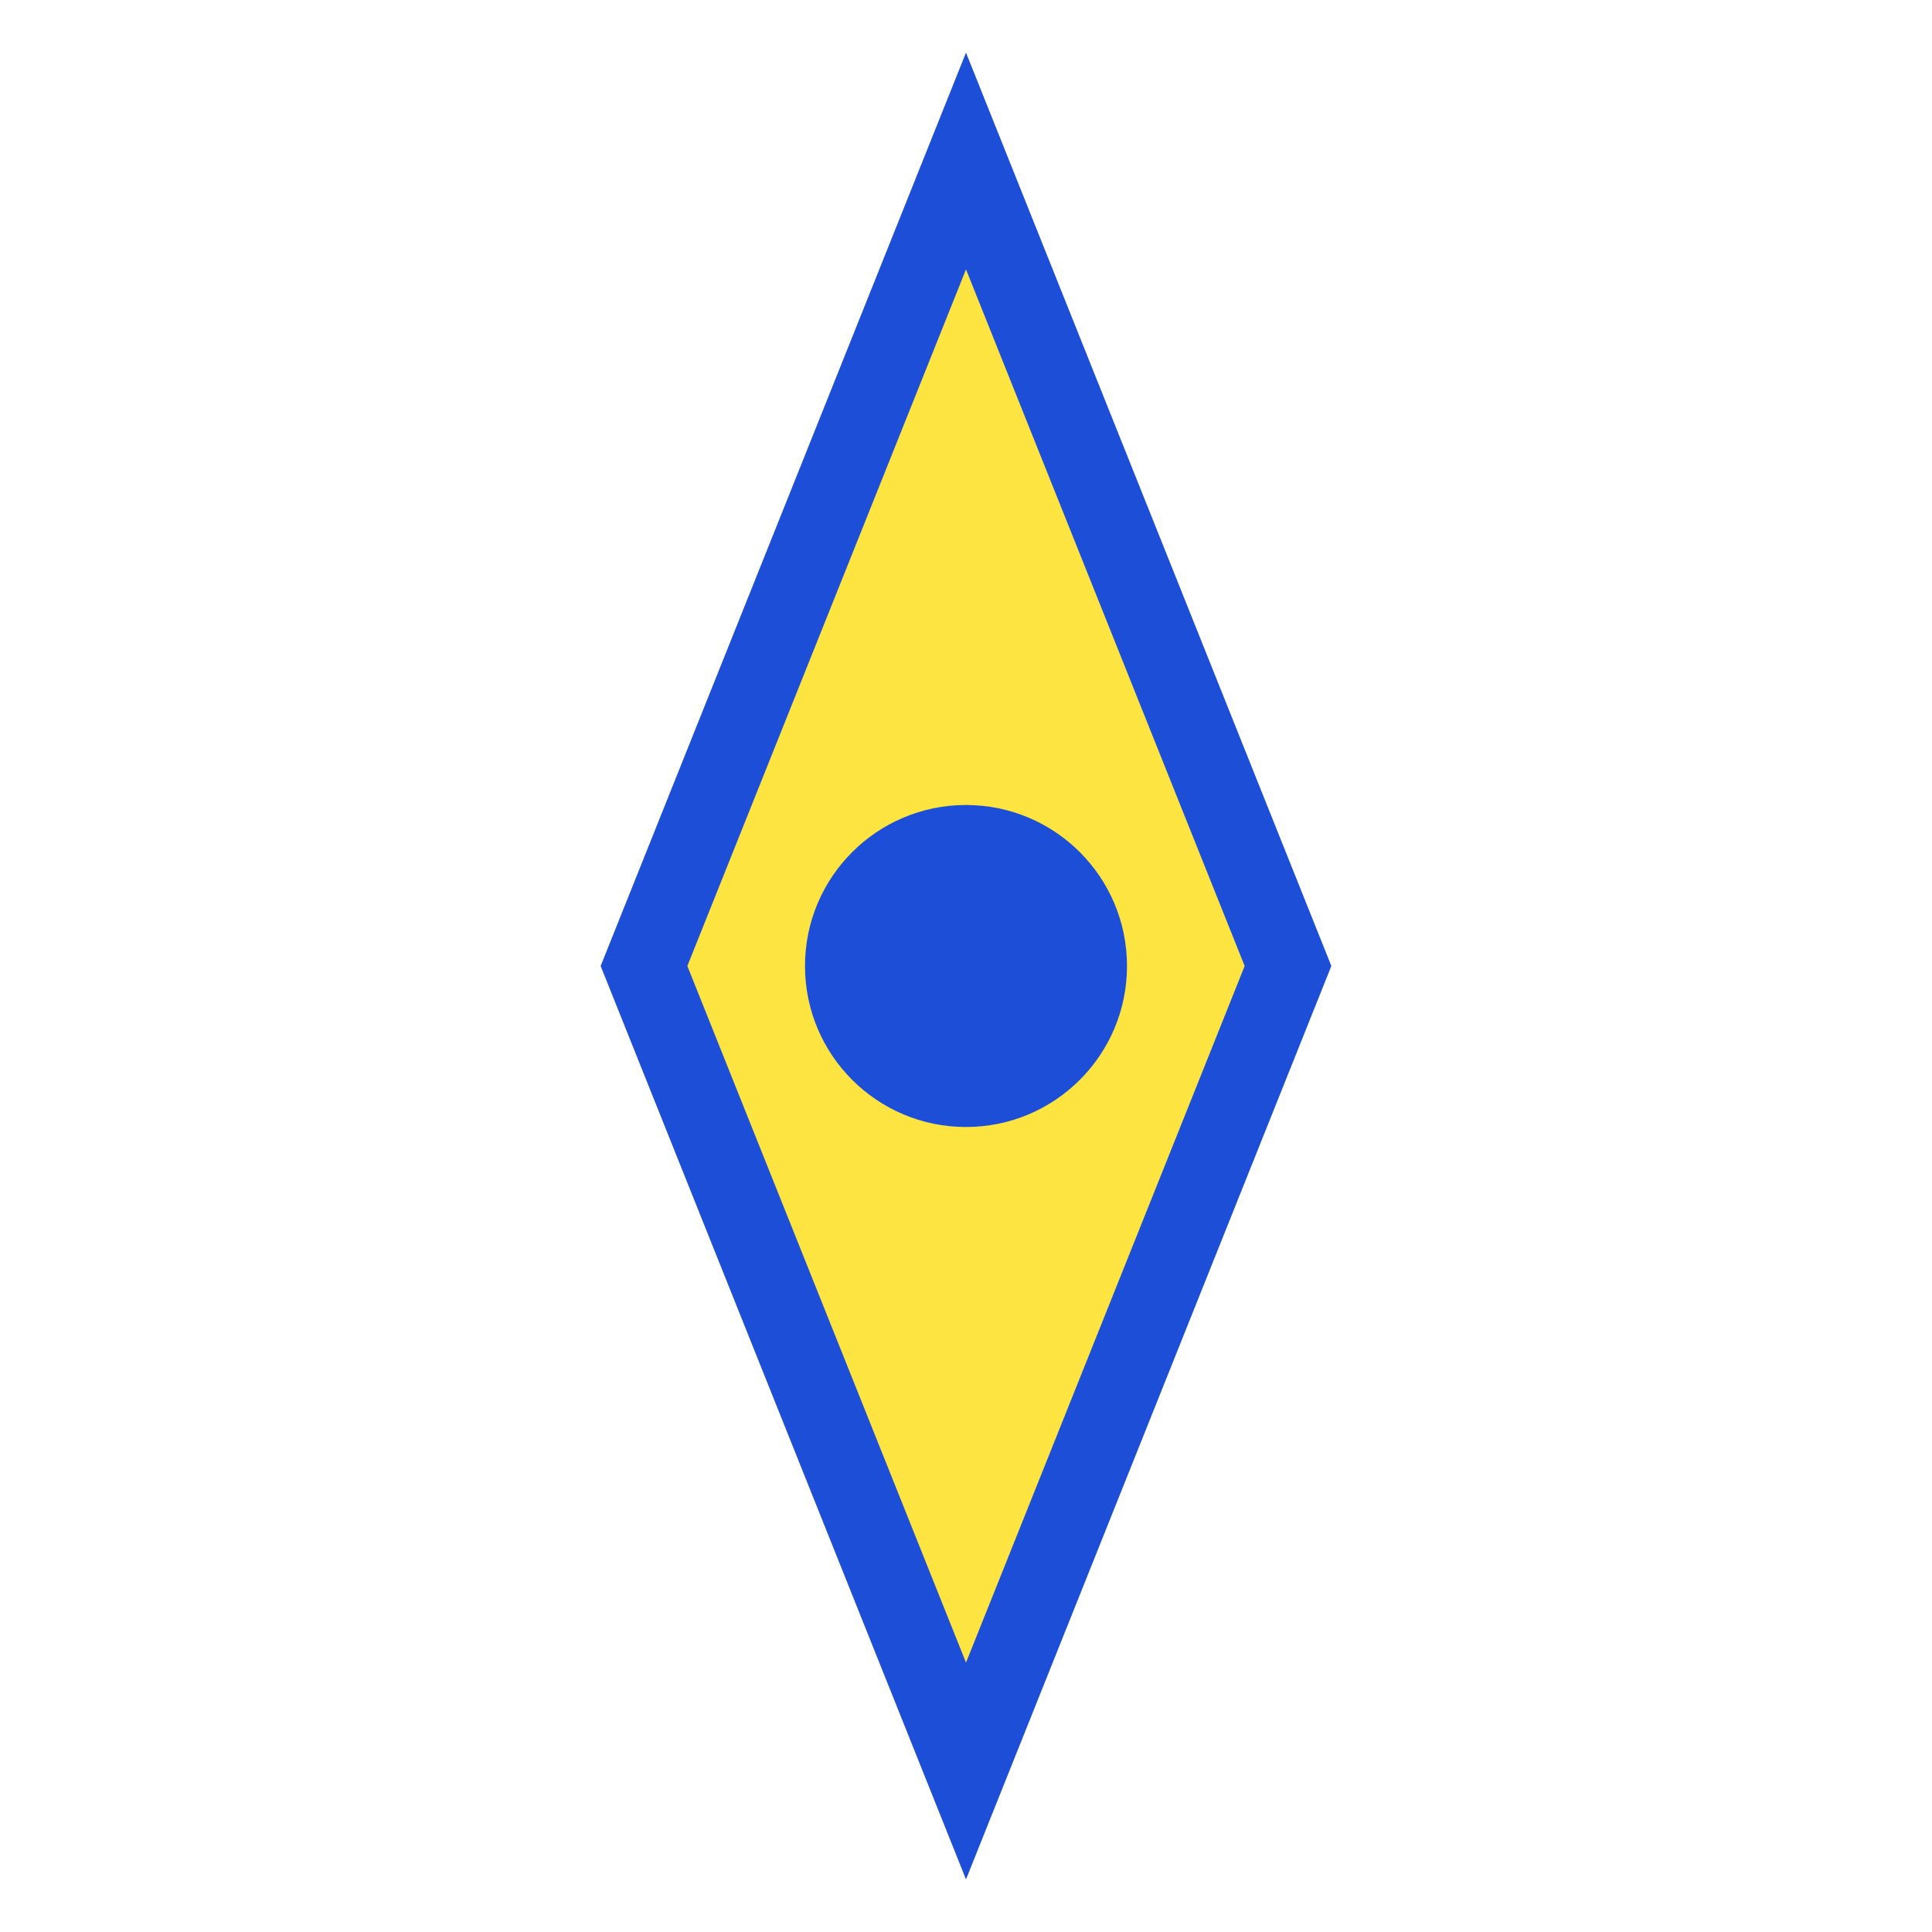 <svg width="48" height="48" fill="none" viewBox="0 0 48 48"><path d="M24 4l8 20-8 20-8-20L24 4z" fill="#fee440"/><path d="M24 4l8 20-8 20-8-20L24 4z" fill="none" stroke="#1d4ed8" stroke-width="2"/><circle cx="24" cy="24" r="4" fill="#1d4ed8"/></svg>